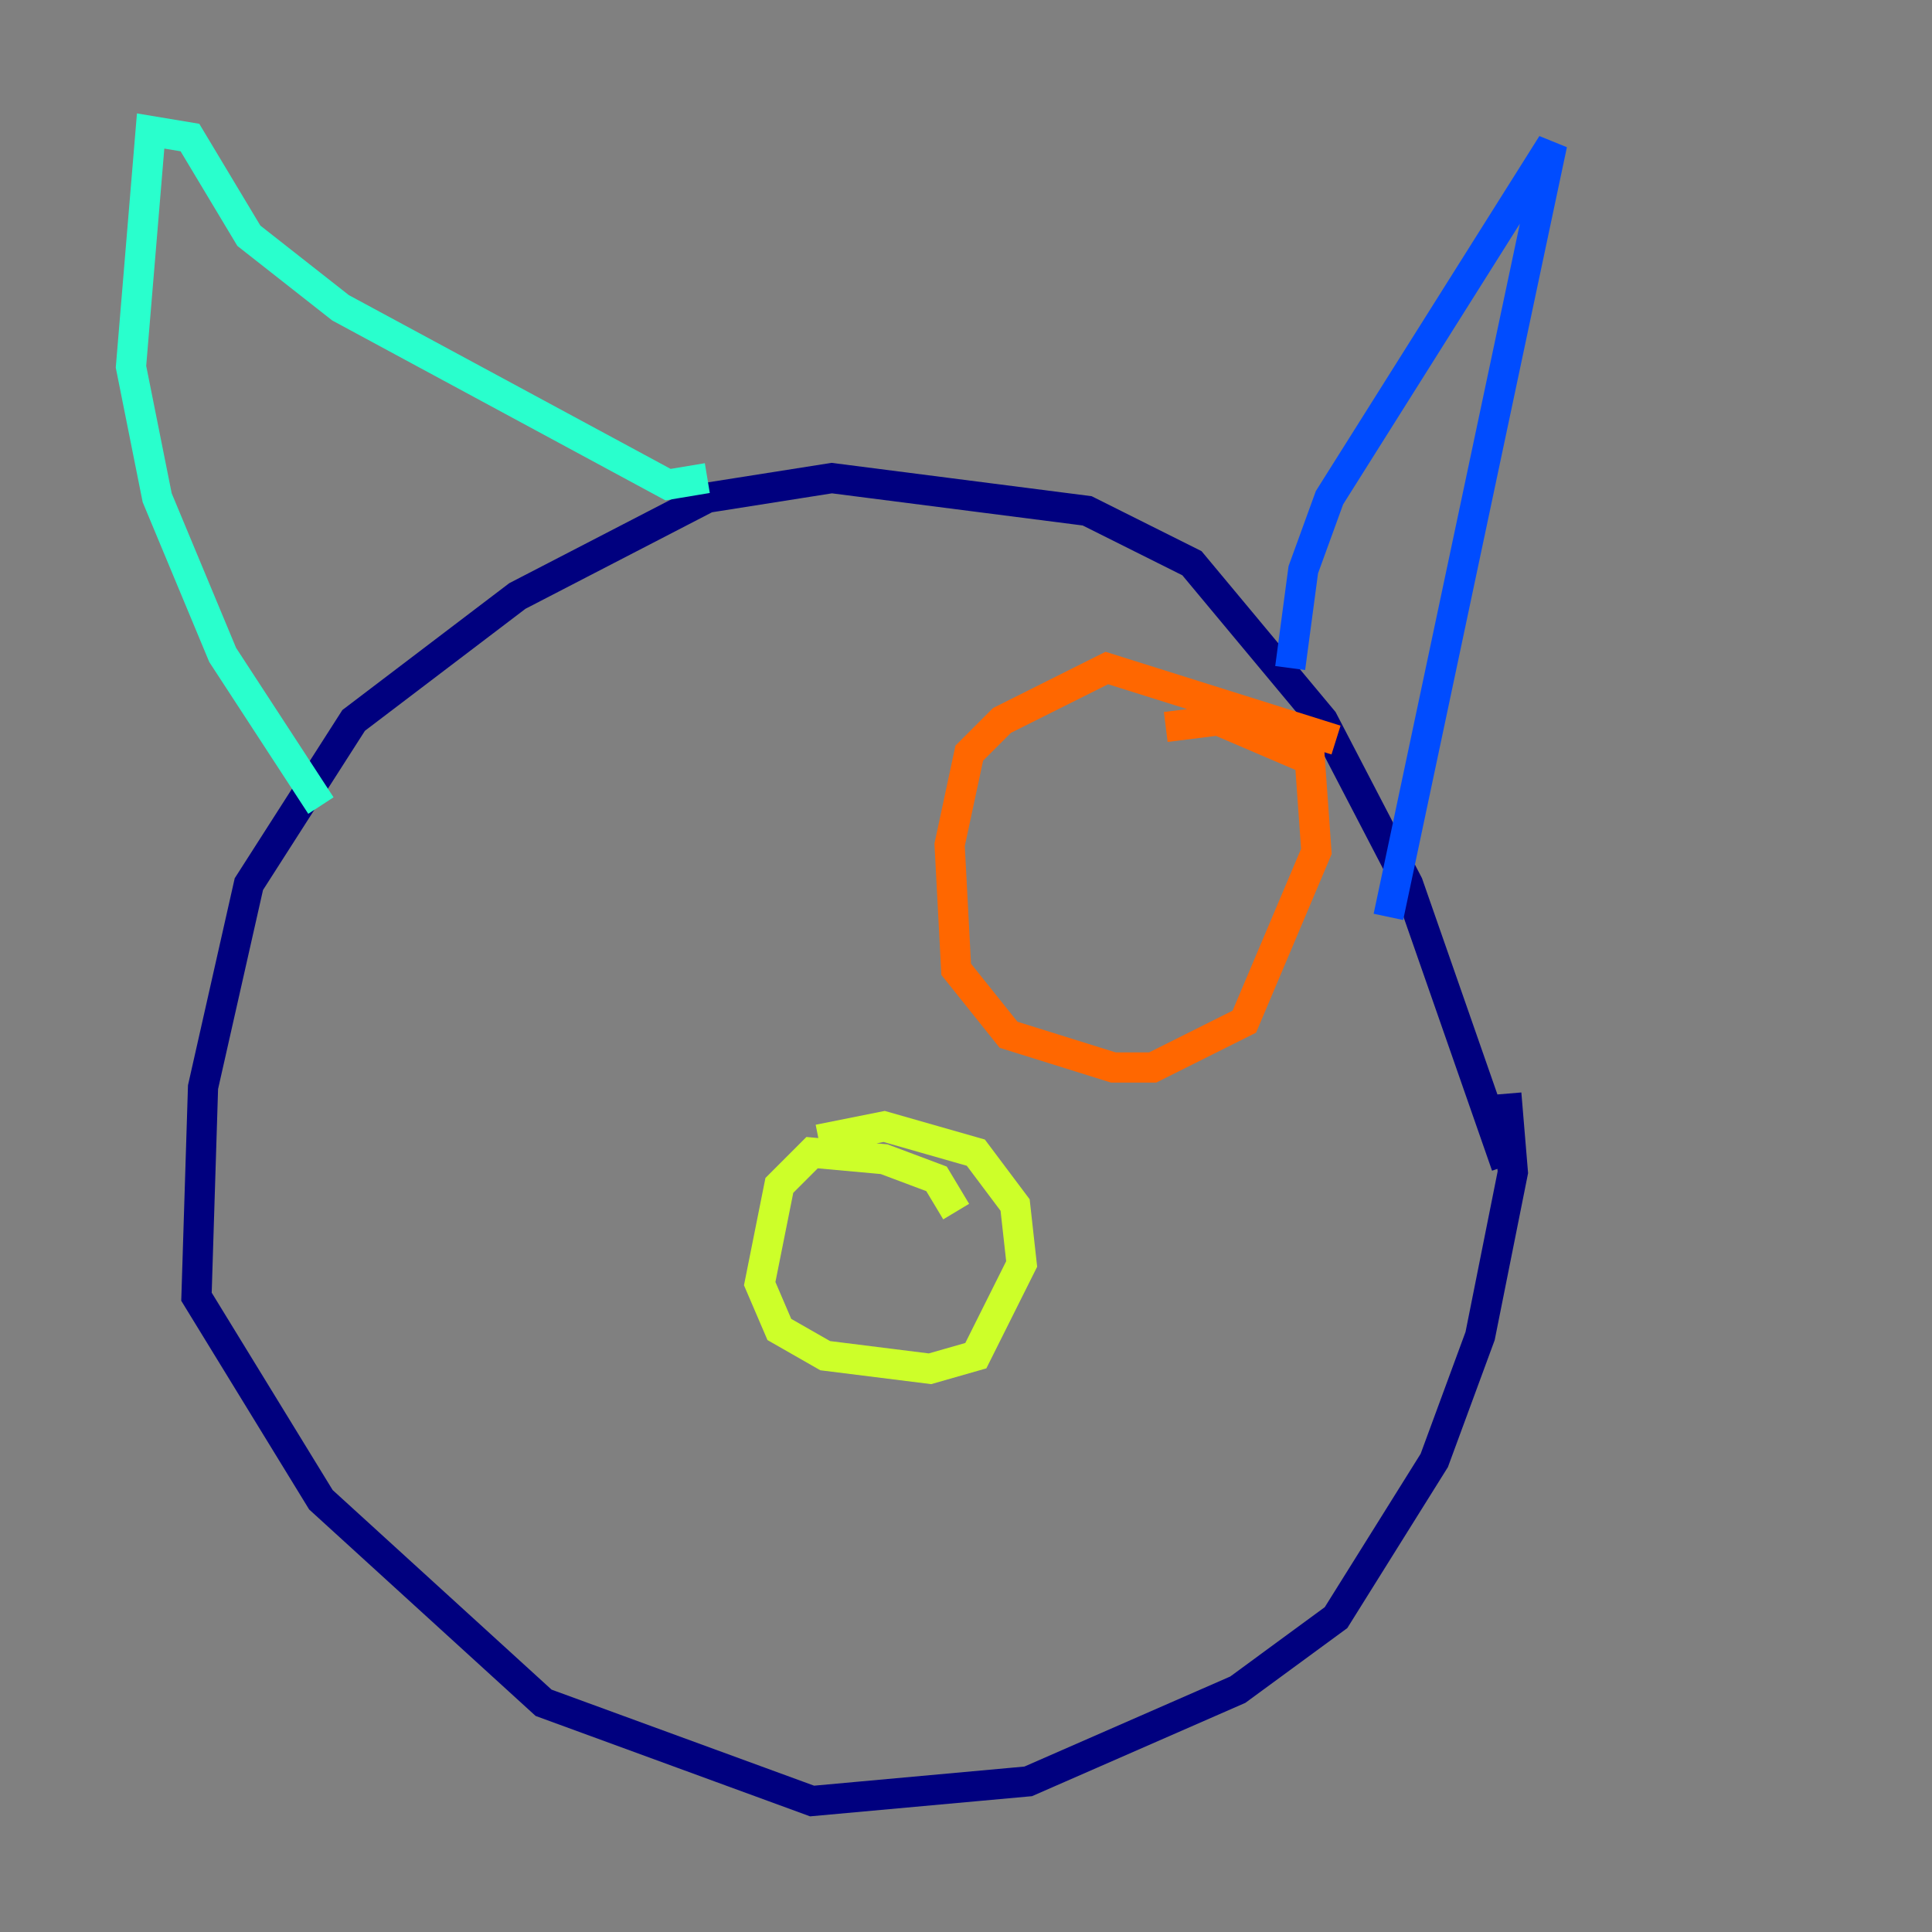 <?xml version="1.0" encoding="utf-8" ?>
<svg baseProfile="tiny" height="128" version="1.2" viewBox="0,0,128,128" width="128" xmlns="http://www.w3.org/2000/svg" xmlns:ev="http://www.w3.org/2001/xml-events" xmlns:xlink="http://www.w3.org/1999/xlink"><rect x="0" y="0" width="128" height="128" fill="#808080" stroke="none"/><defs /><polyline fill="none" points="99.797,77.234 93.288,58.576 87.647,47.729 78.969,37.315 72.027,33.844 55.105,31.675 46.861,32.976 34.278,39.485 23.43,47.729 16.488,58.576 13.451,72.027 13.017,85.912 21.261,99.363 36.014,112.814 53.803,119.322 68.122,118.02 82.007,111.946 88.515,107.173 95.024,96.759 98.061,88.515 100.231,77.668 99.797,72.461" stroke="#00007f" stroke-width="2" /><polyline fill="none" points="85.478,44.258 86.346,37.749 88.081,32.976 102.834,9.546 91.986,60.746" stroke="#004cff" stroke-width="2" /><polyline fill="none" points="46.861,31.675 44.258,32.108 22.563,20.393 16.488,15.62 12.583,9.112 9.98,8.678 8.678,24.298 10.414,32.976 14.752,43.39 21.261,53.37" stroke="#29ffcd" stroke-width="2" /><polyline fill="none" points="63.349,80.271 62.047,78.102 58.576,76.8 53.803,76.366 51.634,78.536 50.332,85.044 51.634,88.081 54.671,89.817 61.614,90.685 64.651,89.817 67.688,83.742 67.254,79.837 64.651,76.366 58.576,74.63 54.237,75.498" stroke="#cdff29" stroke-width="2" /><polyline fill="none" points="88.515,49.031 73.329,44.258 66.386,47.729 64.217,49.898 62.915,55.973 63.349,64.217 66.82,68.556 73.763,70.725 76.366,70.725 82.441,67.688 87.214,56.407 86.78,50.332 80.705,47.729 77.234,48.163" stroke="#ff6700" stroke-width="2" /><polyline fill="none" points="43.824,47.729 43.824,47.729" stroke="#7f0000" stroke-width="2" /></svg>